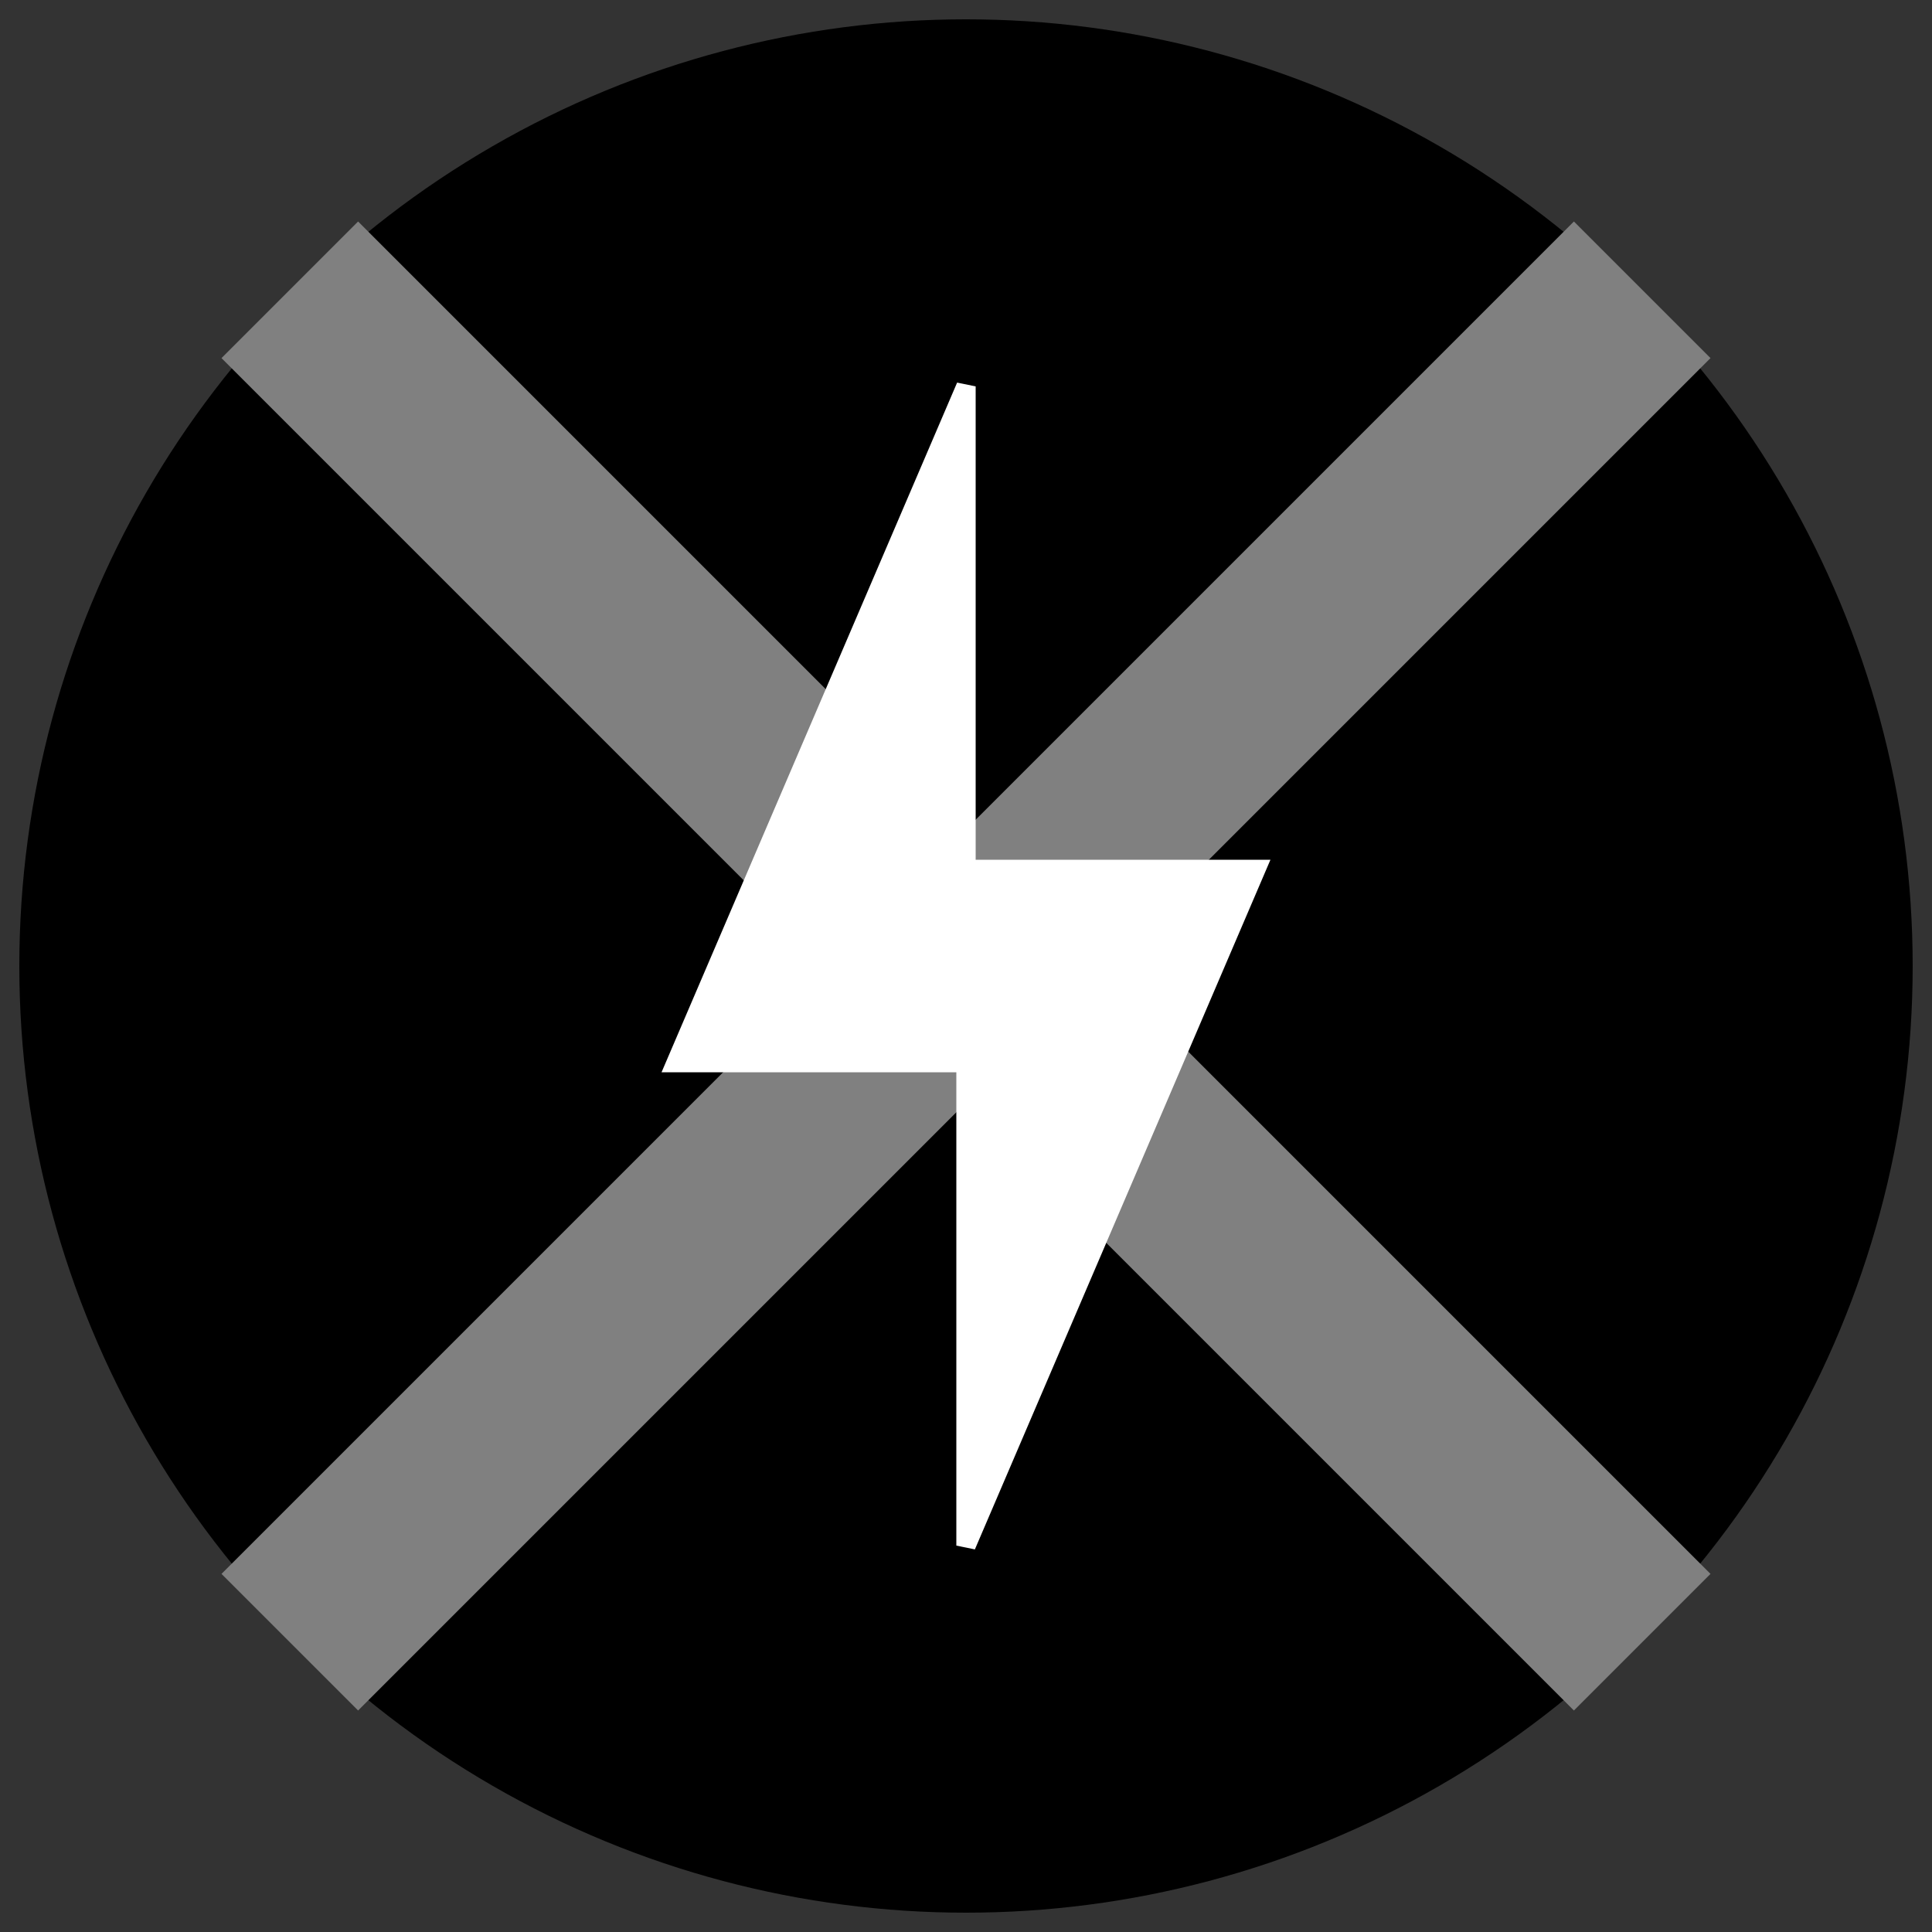 <svg width="100" height="100" version="1.1" xmlns="http://www.w3.org/2000/svg">
  <rect width="100%" height="100%" fill="#333333" stroke="none"/>
  <circle cx="50" cy="50" r="45" fill="#000000" stroke="#000000" stroke-width="8"/>
  <path d="M15,15 L 85,85" fill="#808080" stroke="#808080" stroke-width="10" />
  <path d="M85,15 L 15,85" fill="#808080" stroke="#808080" stroke-width="10" />
  <path d="M 50,20 L 35,55 L 50,55 L 50,80 L 65,45 L 50,45 z" fill="#ffffff" stroke="#ffffff" stroke-width="1" />
</svg>
